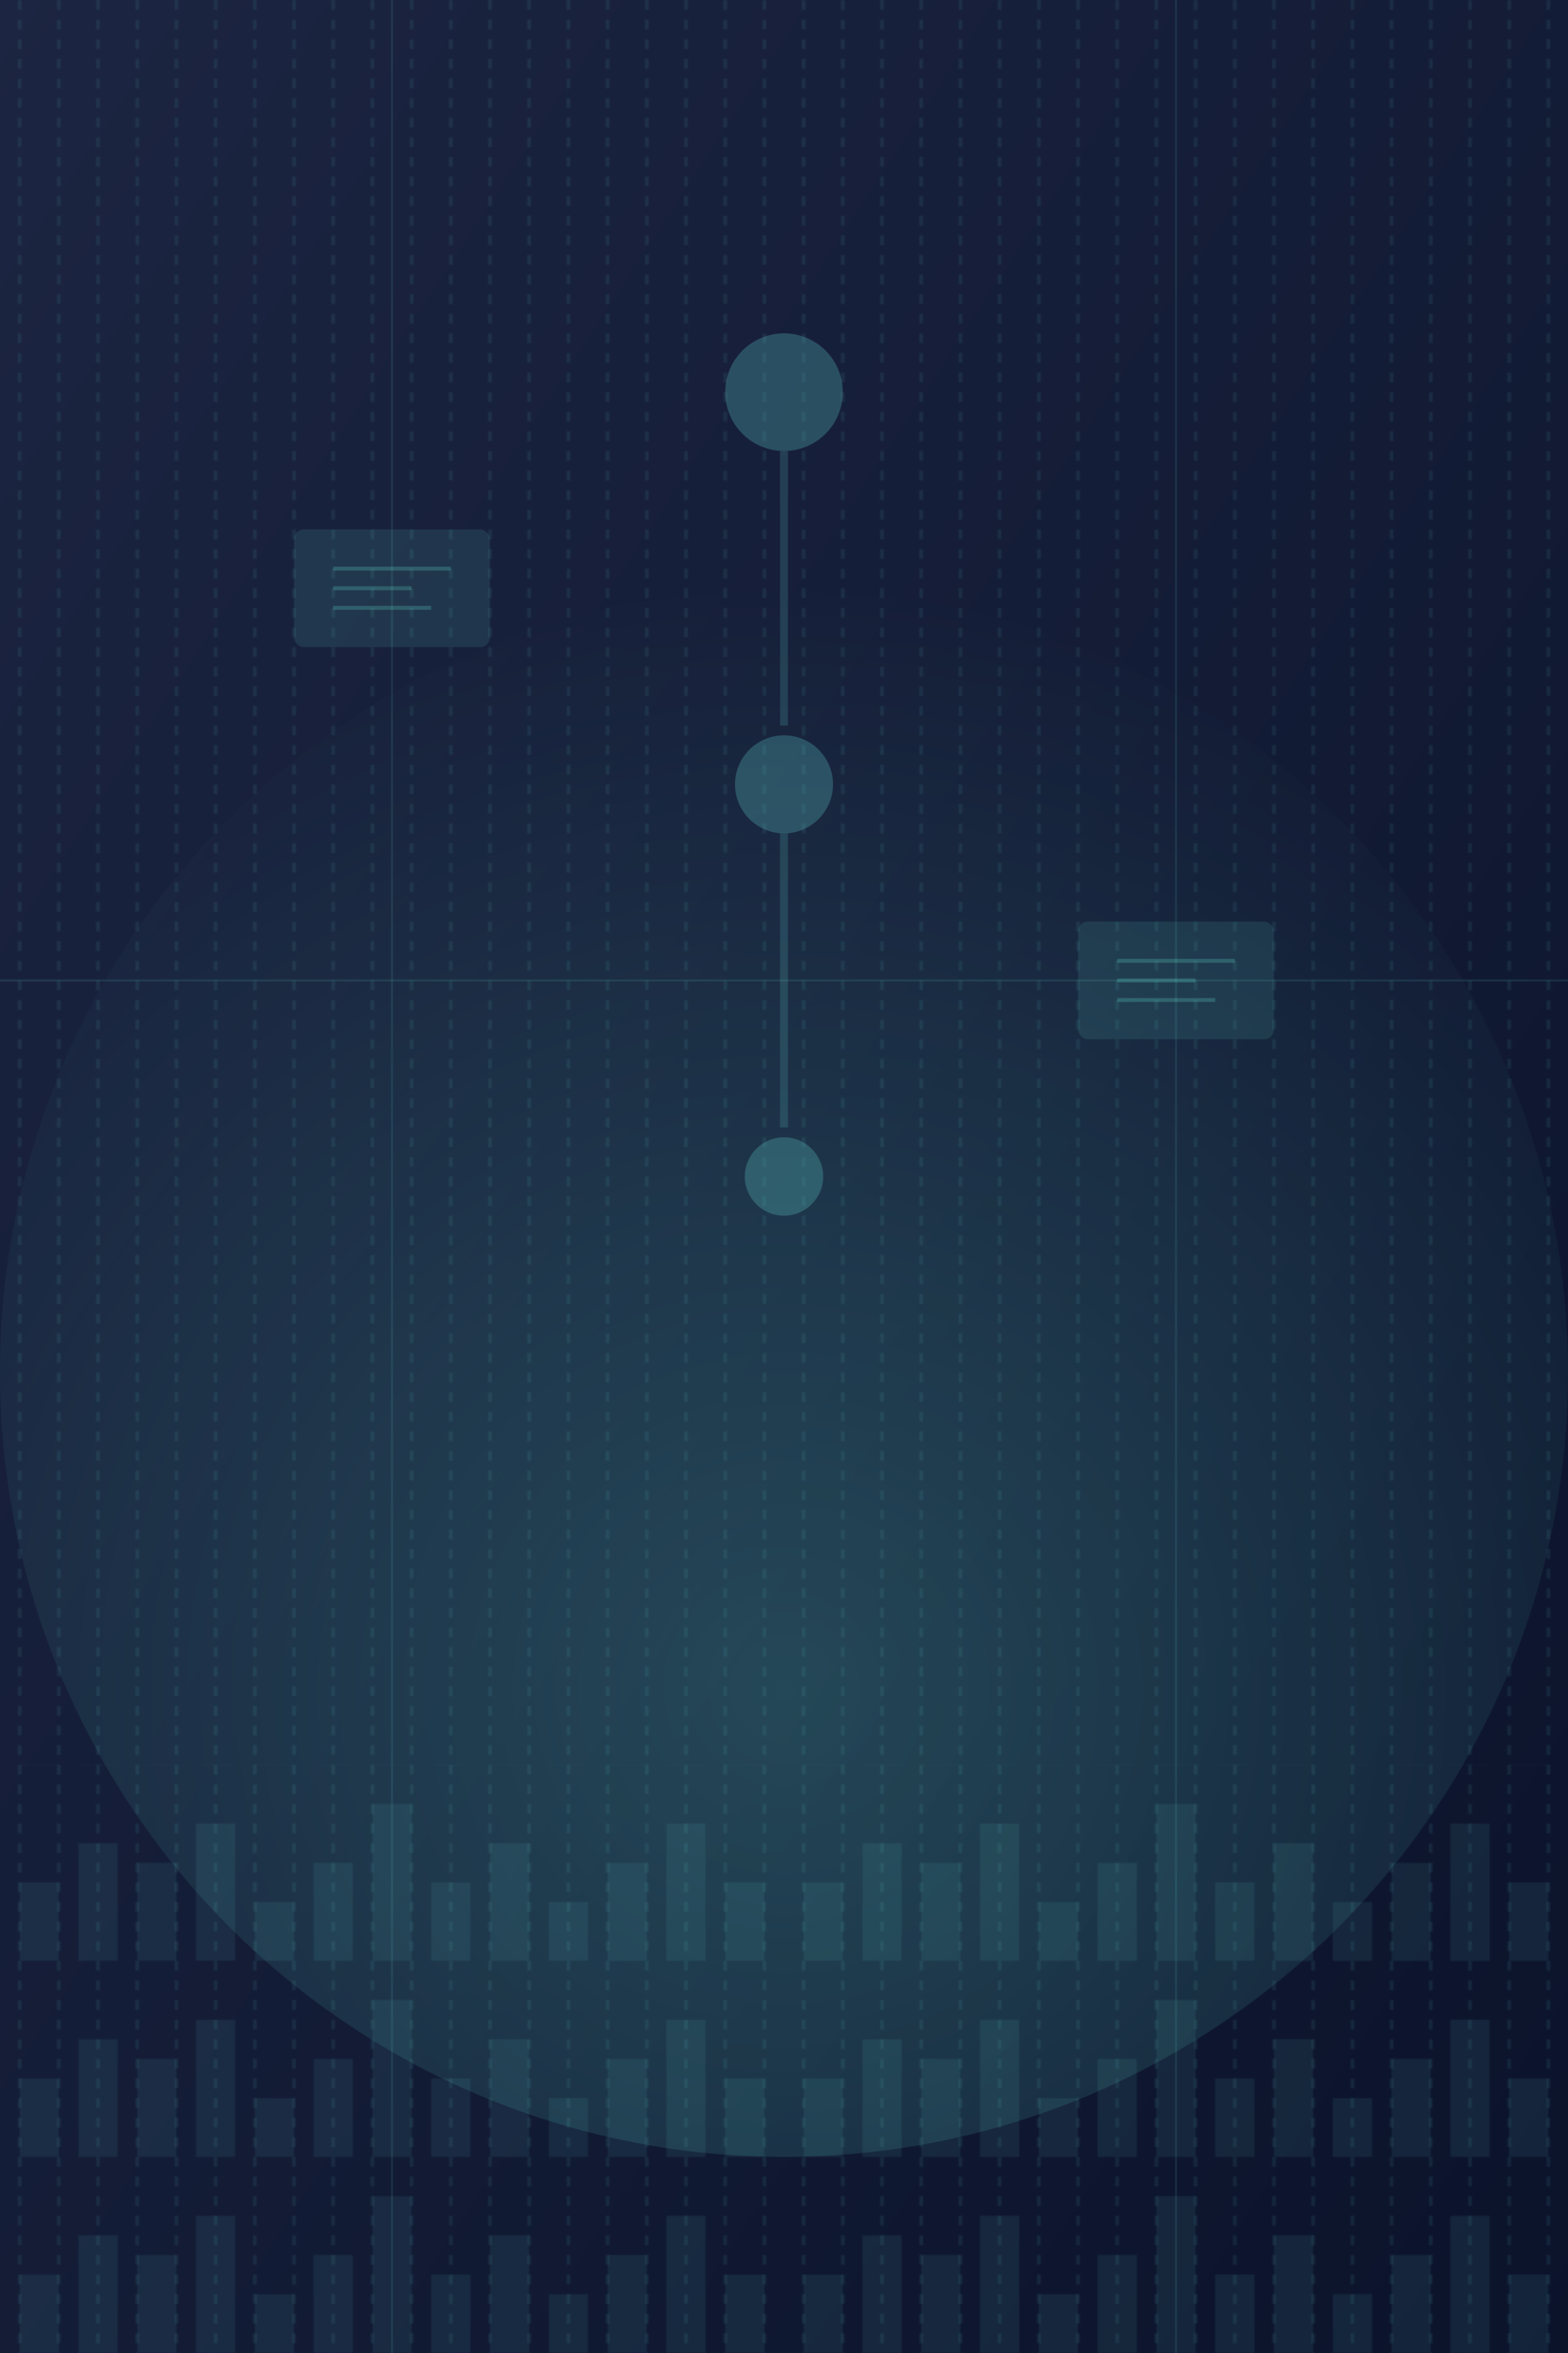 <svg width="800" height="1200" xmlns="http://www.w3.org/2000/svg">
  <!-- Background gradient -->
  <defs>
    <linearGradient id="bg-gradient" x1="0%" y1="0%" x2="100%" y2="100%">
      <stop offset="0%" style="stop-color:#1c2541;stop-opacity:1" />
      <stop offset="100%" style="stop-color:#0b132b;stop-opacity:1" />
    </linearGradient>
    
    <!-- Timeline pattern -->
    <pattern id="timeline-pattern" width="20" height="100" patternUnits="userSpaceOnUse">
      <line x1="10" y1="0" x2="10" y2="100" stroke="#5bc0be" stroke-width="2" opacity="0.1" stroke-dasharray="5,5" />
    </pattern>
    
    <!-- City skyline pattern -->
    <pattern id="skyline-pattern" width="400" height="100" patternUnits="userSpaceOnUse">
      <rect x="10" y="60" width="20" height="40" fill="#5bc0be" opacity="0.1" />
      <rect x="40" y="40" width="20" height="60" fill="#5bc0be" opacity="0.1" />
      <rect x="70" y="50" width="20" height="50" fill="#5bc0be" opacity="0.1" />
      <rect x="100" y="30" width="20" height="70" fill="#5bc0be" opacity="0.1" />
      <rect x="130" y="70" width="20" height="30" fill="#5bc0be" opacity="0.1" />
      <rect x="160" y="50" width="20" height="50" fill="#5bc0be" opacity="0.1" />
      <rect x="190" y="20" width="20" height="80" fill="#5bc0be" opacity="0.1" />
      <rect x="220" y="60" width="20" height="40" fill="#5bc0be" opacity="0.1" />
      <rect x="250" y="40" width="20" height="60" fill="#5bc0be" opacity="0.1" />
      <rect x="280" y="70" width="20" height="30" fill="#5bc0be" opacity="0.1" />
      <rect x="310" y="50" width="20" height="50" fill="#5bc0be" opacity="0.1" />
      <rect x="340" y="30" width="20" height="70" fill="#5bc0be" opacity="0.1" />
      <rect x="370" y="60" width="20" height="40" fill="#5bc0be" opacity="0.1" />
    </pattern>
    
    <!-- Glow effect -->
    <radialGradient id="glow" cx="50%" cy="70%" r="70%" fx="50%" fy="70%">
      <stop offset="0%" style="stop-color:#6fffe9;stop-opacity:0.2" />
      <stop offset="100%" style="stop-color:#6fffe9;stop-opacity:0" />
    </radialGradient>
  </defs>
  
  <!-- Main background -->
  <rect width="100%" height="100%" fill="url(#bg-gradient)" />
  
  <!-- Timeline pattern -->
  <rect width="100%" height="100%" fill="url(#timeline-pattern)" />
  
  <!-- City skyline pattern at bottom -->
  <rect x="0" y="900" width="800" height="300" fill="url(#skyline-pattern)" />
  
  <!-- Glow effect -->
  <circle cx="400" cy="700" r="400" fill="url(#glow)" />
  
  <!-- Timeline nodes -->
  <g transform="translate(400, 200)">
    <circle cx="0" cy="0" r="30" fill="#5bc0be" opacity="0.3" />
    <circle cx="0" cy="200" r="25" fill="#5bc0be" opacity="0.3" />
    <circle cx="0" cy="400" r="20" fill="#5bc0be" opacity="0.3" />
    <line x1="0" y1="30" x2="0" y2="170" stroke="#5bc0be" stroke-width="4" opacity="0.2" />
    <line x1="0" y1="225" x2="0" y2="375" stroke="#5bc0be" stroke-width="4" opacity="0.2" />
  </g>
  
  <!-- Abstract work symbols -->
  <g transform="translate(200, 300)">
    <rect x="-50" y="-30" width="100" height="60" rx="5" fill="#6fffe9" opacity="0.1" />
    <line x1="-30" y1="-10" x2="30" y2="-10" stroke="#6fffe9" stroke-width="2" opacity="0.2" />
    <line x1="-30" y1="0" x2="10" y2="0" stroke="#6fffe9" stroke-width="2" opacity="0.2" />
    <line x1="-30" y1="10" x2="20" y2="10" stroke="#6fffe9" stroke-width="2" opacity="0.2" />
  </g>
  
  <g transform="translate(600, 500)">
    <rect x="-50" y="-30" width="100" height="60" rx="5" fill="#6fffe9" opacity="0.1" />
    <line x1="-30" y1="-10" x2="30" y2="-10" stroke="#6fffe9" stroke-width="2" opacity="0.2" />
    <line x1="-30" y1="0" x2="10" y2="0" stroke="#6fffe9" stroke-width="2" opacity="0.2" />
    <line x1="-30" y1="10" x2="20" y2="10" stroke="#6fffe9" stroke-width="2" opacity="0.2" />
  </g>
  
  <!-- Accent lines -->
  <line x1="0" y1="500" x2="800" y2="500" stroke="#6fffe9" stroke-width="1" opacity="0.1" />
  <line x1="200" y1="0" x2="200" y2="1200" stroke="#6fffe9" stroke-width="1" opacity="0.1" />
  <line x1="600" y1="0" x2="600" y2="1200" stroke="#6fffe9" stroke-width="1" opacity="0.1" />
</svg> 